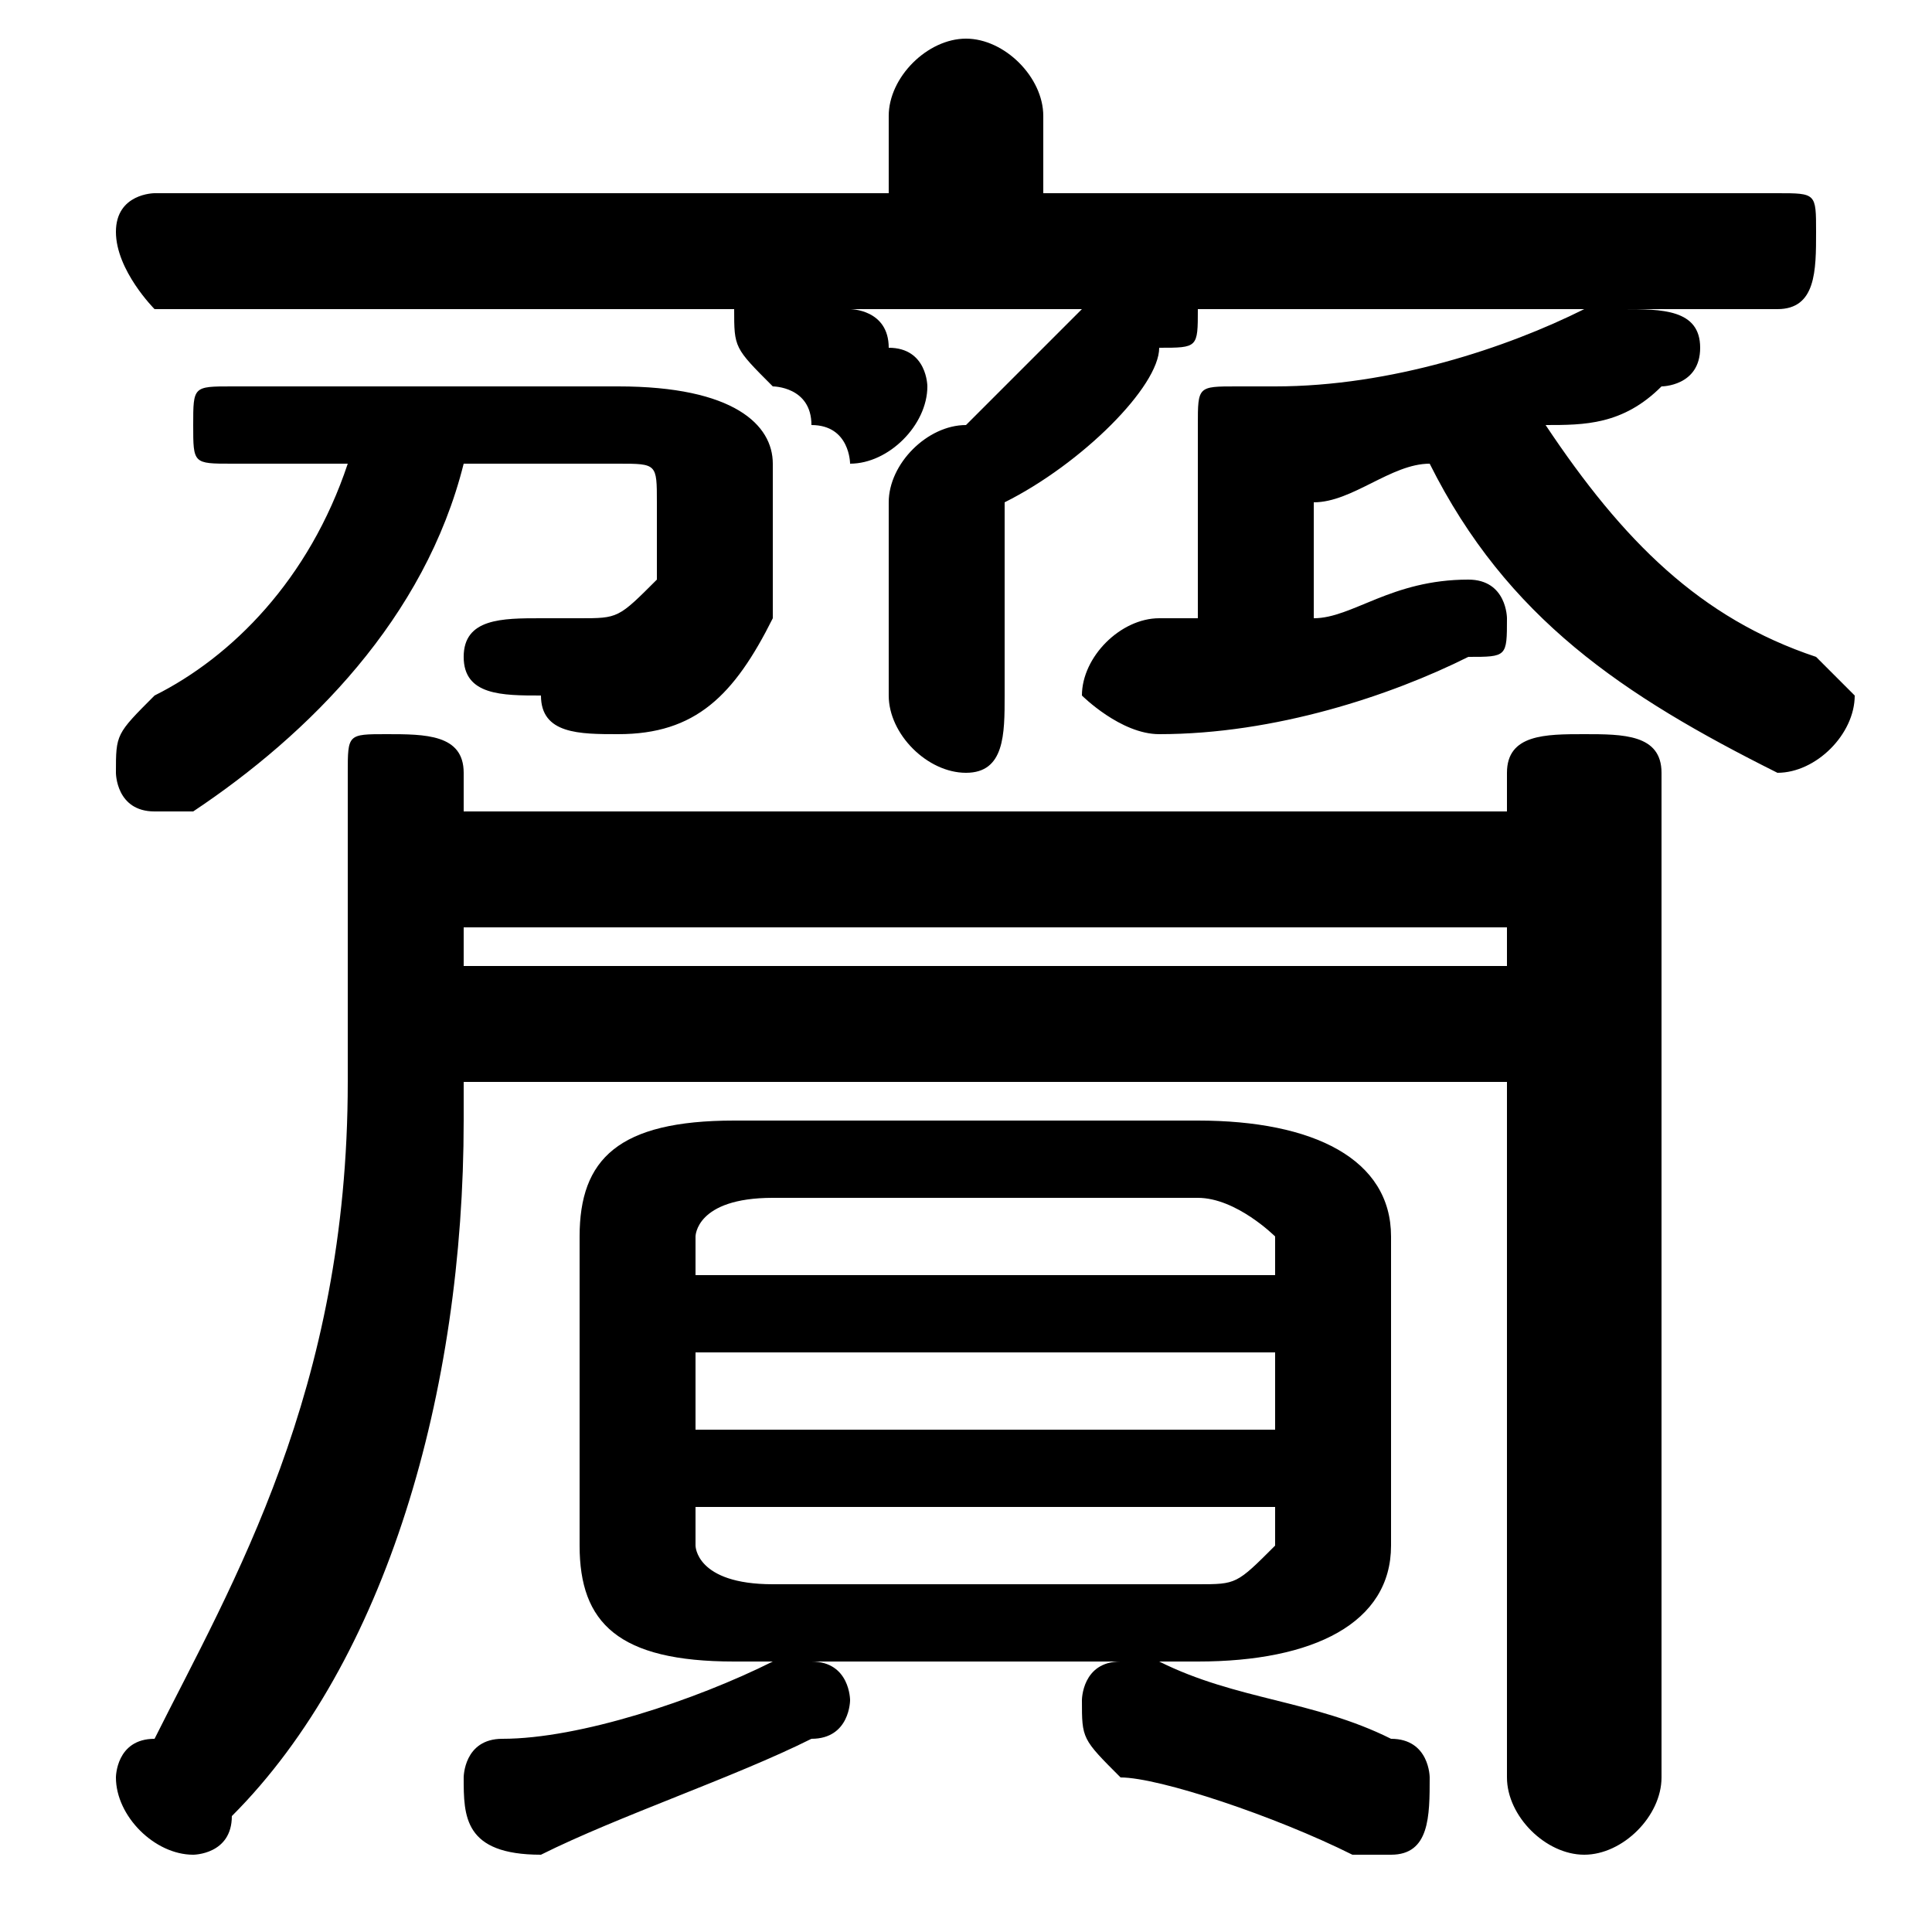 <svg xmlns="http://www.w3.org/2000/svg" viewBox="0 -44.0 50.0 50.0">
    <rect x="0" y="-44.0" width="50.0" height="50.0" fill="#808080" stroke="none"/>
    <g transform="scale(1, -1)">
        <!-- ボディの枠 -->
        <rect x="0" y="-6.0" width="50.0" height="50.0"
            stroke="white" fill="white"/>
        <!-- グリフ座標系の原点 -->
        <circle cx="0" cy="0" r="5" fill="white"/>
        <!-- グリフのアウトライン -->
        <g style="fill:black;stroke:#000000;stroke-width:0;stroke-linecap:round;stroke-linejoin:round;">
        <path d="M 31.0 1.0 C 34.0 1.0 36.0 2.0 36.0 4.0 L 36.0 12.0 C 36.0 14.0 34.0 15.0 31.0 15.0 L 19.0 15.0 C 16.0 15.0 15.0 14.0 15.0 12.0 L 15.0 4.0 C 15.0 2.0 16.0 1.0 19.0 1.0 L 20.0 1.0 C 18.0 0.0 15.0 -1.0 13.0 -1.0 C 12.0 -1.0 12.0 -2.0 12.0 -2.0 C 12.0 -3.0 12.0 -4.0 14.0 -4.0 C 16.0 -3.0 19.0 -2.0 21.0 -1.0 C 22.0 -1.0 22.0 -0.0 22.0 -0.0 C 22.0 0.0 22.0 1.0 21.0 1.0 L 29.0 1.0 C 28.0 1.0 28.0 0.0 28.0 -0.0 C 28.0 -1.0 28.0 -1.0 29.0 -2.0 C 30.0 -2.0 33.0 -3.0 35.0 -4.0 C 35.0 -4.0 36.0 -4.0 36.0 -4.0 C 37.0 -4.0 37.0 -3.0 37.0 -2.0 C 37.0 -2.0 37.0 -1.0 36.0 -1.0 C 34.0 -0.0 32.0 0.0 30.0 1.0 L 30.0 1.0 Z M 20.0 3.0 C 18.0 3.0 18.0 4.0 18.0 4.0 L 18.0 5.0 L 33.0 5.0 L 33.0 4.0 C 32.0 3.0 32.0 3.0 31.0 3.0 Z M 18.0 9.0 L 33.0 9.0 L 33.0 7.0 L 18.0 7.0 Z M 33.0 11.0 L 18.0 11.0 L 18.0 12.0 C 18.0 12.0 18.0 13.0 20.0 13.0 L 31.0 13.0 C 32.0 13.0 33.0 12.0 33.0 12.0 Z M 21.0 36.0 L 28.0 36.0 C 28.0 36.0 28.0 36.0 28.0 36.0 C 27.0 35.0 26.0 34.0 25.0 33.0 C 25.0 33.0 25.0 33.0 25.0 33.0 C 24.0 33.0 23.0 32.0 23.0 31.0 L 23.0 26.0 C 23.0 25.0 24.0 24.0 25.0 24.0 C 26.0 24.0 26.0 25.0 26.0 26.0 L 26.0 31.0 C 28.0 32.0 30.0 34.0 30.0 35.0 C 31.0 35.0 31.0 35.0 31.0 36.0 C 31.0 36.0 30.0 36.0 30.0 36.0 L 46.0 36.0 C 47.0 36.0 47.0 37.0 47.0 38.0 C 47.0 39.0 47.0 39.0 46.0 39.0 L 27.0 39.0 L 27.0 41.0 C 27.0 42.0 26.0 43.0 25.0 43.0 C 24.0 43.0 23.0 42.0 23.0 41.0 L 23.0 39.0 L 4.0 39.0 C 4.0 39.0 3.0 39.0 3.0 38.0 C 3.0 37.0 4.0 36.0 4.0 36.0 L 20.0 36.0 C 19.0 36.0 19.0 36.0 19.0 36.0 C 19.0 35.0 19.0 35.0 20.0 34.0 C 20.0 34.0 21.0 34.0 21.0 33.0 C 22.0 33.0 22.0 32.0 22.0 32.0 C 23.0 32.0 24.0 33.0 24.0 34.0 C 24.0 34.0 24.0 35.0 23.0 35.0 C 23.0 36.0 22.0 36.0 22.0 36.0 Z M 39.0 23.0 L 12.0 23.0 L 12.0 24.0 C 12.0 25.0 11.0 25.0 10.0 25.0 C 9.0 25.0 9.0 25.0 9.0 24.0 L 9.0 16.0 C 9.0 8.0 6.0 3.0 4.0 -1.0 C 3.0 -1.0 3.0 -2.0 3.0 -2.0 C 3.0 -3.0 4.0 -4.0 5.0 -4.0 C 5.0 -4.0 6.0 -4.0 6.0 -3.0 C 10.0 1.0 12.0 8.0 12.0 15.0 L 12.0 16.0 L 39.0 16.0 L 39.0 -2.0 C 39.0 -3.0 40.0 -4.0 41.0 -4.0 C 42.0 -4.0 43.0 -3.0 43.0 -2.0 L 43.0 24.0 C 43.0 25.0 42.0 25.0 41.0 25.0 C 40.0 25.0 39.0 25.0 39.0 24.0 Z M 39.0 20.0 L 39.0 19.0 L 12.0 19.0 L 12.0 20.0 Z M 9.0 32.0 C 8.0 29.0 6.0 27.0 4.0 26.0 C 3.0 25.0 3.0 25.0 3.0 24.0 C 3.0 24.0 3.0 23.0 4.0 23.0 C 4.0 23.0 5.0 23.0 5.0 23.0 C 8.0 25.0 11.0 28.0 12.0 32.0 L 16.0 32.0 C 17.0 32.0 17.0 32.0 17.0 31.0 C 17.0 30.0 17.0 30.0 17.0 29.0 C 16.0 28.0 16.0 28.0 15.0 28.0 C 15.0 28.0 15.0 28.0 14.0 28.0 C 13.0 28.0 12.0 28.0 12.0 27.0 C 12.0 26.0 13.0 26.0 14.0 26.0 C 14.0 25.0 15.0 25.0 16.0 25.0 C 18.0 25.0 19.0 26.0 20.0 28.0 C 20.0 29.0 20.0 30.0 20.0 32.0 C 20.0 33.0 19.0 34.0 16.0 34.0 L 6.0 34.0 C 5.0 34.0 5.0 34.0 5.0 33.0 C 5.0 32.0 5.0 32.0 6.0 32.0 Z M 34.0 31.0 C 35.0 31.0 36.0 32.0 37.0 32.0 C 39.0 28.0 42.0 26.0 46.0 24.0 C 46.0 24.0 46.0 24.0 46.0 24.0 C 47.0 24.0 48.0 25.0 48.0 26.0 C 48.0 26.0 47.0 27.0 47.0 27.0 C 44.0 28.0 42.0 30.0 40.0 33.0 C 41.0 33.0 42.0 33.0 43.0 34.0 C 43.0 34.0 44.0 34.0 44.0 35.0 C 44.0 36.0 43.0 36.0 42.0 36.0 C 42.0 36.0 42.0 36.0 41.0 36.0 C 39.0 35.0 36.0 34.0 33.0 34.0 C 33.0 34.0 33.0 34.0 32.0 34.0 C 31.0 34.0 31.0 34.0 31.0 33.0 L 31.0 28.0 C 30.0 28.0 30.0 28.0 30.0 28.0 C 29.0 28.0 28.0 27.0 28.0 26.0 C 28.0 26.0 29.0 25.0 30.0 25.0 C 33.0 25.0 36.0 26.0 38.0 27.0 C 39.0 27.0 39.0 27.0 39.0 28.0 C 39.0 28.0 39.0 29.0 38.0 29.0 C 36.0 29.0 35.0 28.0 34.0 28.0 Z"/>
    </g>
    </g>
</svg>
